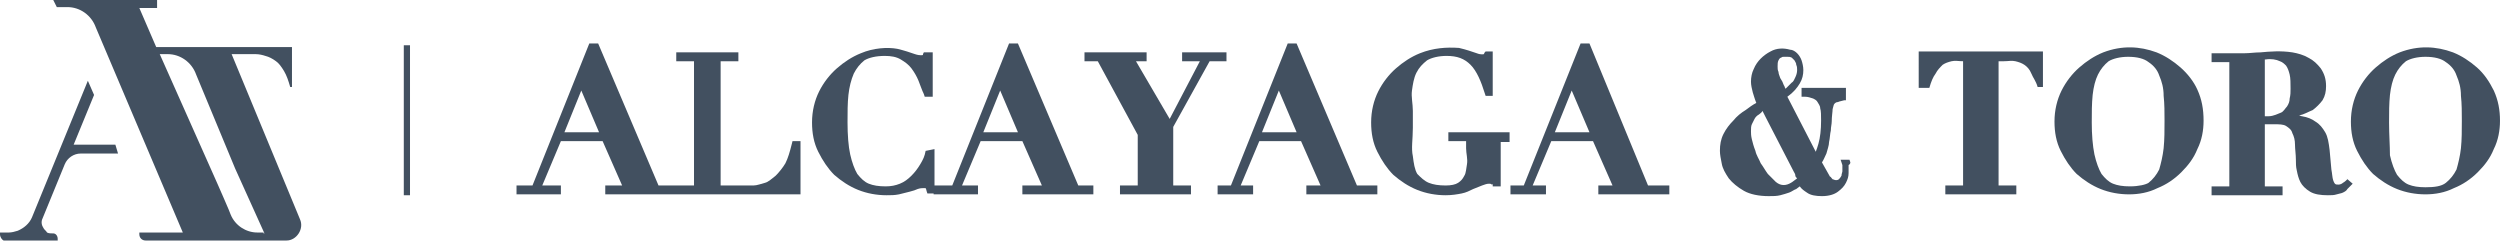 <?xml version="1.0" encoding="utf-8"?>
<!-- Generator: Adobe Illustrator 22.1.0, SVG Export Plug-In . SVG Version: 6.00 Build 0)  -->
<svg version="1.1" id="Capa_1" xmlns="http://www.w3.org/2000/svg" xmlns:xlink="http://www.w3.org/1999/xlink" x="0px" y="0px"
	 viewBox="0 0 281.7 27.1" style="enable-background:new 0 0 281.7 27.1;" xml:space="preserve">
<style type="text/css">
	.st0{fill:#425060;}
</style>
<g>
	<path class="st0" d="M89.2,16.3c-0.2,0.8-0.4,1.5-0.7,2.1c-0.3,0.5-0.7,1-1.1,1.4c-0.4,0.3-0.8,0.7-1.2,0.8
		c-0.4,0.1-0.9,0.3-1.3,0.3h-3.7v-14h2v-1h-7v1h2v14h-2.1h-0.2h-1.7l-6.8-16h-1l-6.4,16h-1.8v1h5v-1h-2.1l2.1-5h4.7l2.2,5h-1.9v1
		h7.7h0.2h14.1v-6h-0.9L89.2,16.3z M63.6,14.9l1.9-4.7l2,4.7H63.6z"/>
	<path class="st0" d="M104.3,17c-0.1,0.6-0.3,1-0.6,1.5c-0.3,0.5-0.6,0.9-1,1.3c-0.4,0.4-0.8,0.7-1.3,0.9c-0.5,0.2-1,0.3-1.6,0.3
		c-0.8,0-1.4-0.1-1.9-0.3c-0.5-0.2-0.9-0.6-1.3-1.1c-0.3-0.5-0.6-1.3-0.8-2.2c-0.2-0.9-0.3-2.2-0.3-3.6c0-1.1,0-2.2,0.1-3.1
		c0.1-0.9,0.3-1.7,0.6-2.4c0.3-0.6,0.7-1.1,1.2-1.5c0.5-0.3,1.3-0.5,2.3-0.5c0.7,0,1.3,0.1,1.8,0.4c0.5,0.3,0.9,0.6,1.2,1
		c0.3,0.4,0.6,0.9,0.8,1.4c0.2,0.5,0.4,1.1,0.6,1.5l0.1,0.3h0.9v-5h-1l-0.1,0.2c0,0.1,0,0.1,0,0.1c0,0-0.3,0.1-0.9-0.1
		c-0.3-0.1-0.6-0.2-0.9-0.3c-0.3-0.1-0.7-0.2-1.1-0.3C100,5.3,98.4,5.4,97,6c-1,0.4-1.9,1-2.7,1.7c-0.8,0.7-1.5,1.6-2,2.6
		c-0.5,1-0.8,2.2-0.8,3.5c0,1.2,0.2,2.3,0.7,3.3c0.5,1,1.1,1.9,1.8,2.6c0.8,0.7,1.7,1.3,2.7,1.7c1,0.4,2.1,0.6,3.2,0.6
		c0.5,0,0.9,0,1.4-0.1c0.4-0.1,0.8-0.2,1.2-0.3c0.4-0.1,0.7-0.2,0.9-0.3c0.3-0.1,0.5-0.1,0.6-0.1c0.2,0,0.3,0,0.3,0
		c0,0,0.1,0.2,0.1,0.3l0.1,0.3h0.8v-5L104.3,17L104.3,17z"/>
	<path class="st0" d="M114.7,4.9h-1l-6.4,16h-2.1v1h5v-1h-1.8l2.1-5h4.7l2.2,5h-2.2v1h8v-1h-1.7L114.7,4.9z M110.8,14.9l1.9-4.7
		l2,4.7H110.8z"/>
	<polygon class="st0" points="136.3,6.9 138.2,6.9 138.2,5.9 133.2,5.9 133.2,6.9 135.2,6.9 131.8,13.4 128,6.9 129.2,6.9 
		129.2,5.9 122.2,5.9 122.2,6.9 123.7,6.9 128.2,15.2 128.2,20.9 126.2,20.9 126.2,21.9 134.2,21.9 134.2,20.9 132.2,20.9 
		132.2,14.3 	"/>
	<path class="st0" d="M146.1,4.9h-1l-6.4,16h-1.5v1h4v-1h-1.4l2.1-5h4.7l2.2,5h-1.6v1h8v-1h-2.3L146.1,4.9z M142.2,14.9l1.9-4.7
		l2,4.7H142.2z"/>
	<path class="st0" d="M170.2,14.9h-7v1h2v0.8c0,0.6,0.2,1.2,0.1,1.8c-0.1,0.5-0.1,1-0.3,1.3c-0.2,0.4-0.4,0.6-0.7,0.8
		c-0.3,0.2-0.8,0.3-1.4,0.3c-0.8,0-1.4-0.1-1.9-0.3c-0.5-0.2-0.9-0.6-1.3-1c-0.3-0.5-0.4-1.2-0.5-2c-0.2-0.9,0-1.9,0-3.2v-1.9
		c0-0.8-0.2-1.6-0.1-2.3c0.1-0.7,0.2-1.4,0.5-2c0.3-0.6,0.7-1,1.2-1.4c0.5-0.3,1.3-0.5,2.2-0.5c1.2,0,2,0.3,2.7,1
		c0.7,0.7,1.2,1.9,1.6,3.2l0.1,0.3h0.8v-5h-0.8l-0.1,0.1c-0.1,0.2-0.1,0.2-0.1,0.2c0,0-0.3,0.1-0.8-0.1c-0.3-0.1-0.6-0.2-0.9-0.3
		c-0.3-0.1-0.7-0.2-1.1-0.3C163,5.3,161.5,5.4,160,6c-1,0.4-1.9,1-2.7,1.7c-0.8,0.7-1.5,1.6-2,2.6c-0.5,1-0.8,2.2-0.8,3.5
		c0,1.2,0.2,2.3,0.7,3.3c0.5,1,1.1,1.9,1.8,2.6c0.8,0.7,1.7,1.3,2.7,1.7c1,0.4,2.1,0.6,3.2,0.6c0.7,0,1.3-0.1,1.8-0.2
		c0.5-0.1,0.9-0.3,1.3-0.5l1-0.4c0.3-0.1,0.5-0.2,0.8-0.2c0.1,0,0.2,0,0.3,0.1c0,0,0.1-0.1,0.1,0l0,0.2h0.9v-5h1V14.9z"/>
	<path class="st0" d="M179.1,4.9h-1l-6.4,16h-1.5v1h4v-1h-1.5l2.1-5h4.7l2.2,5h-1.6v1h8v-1h-2.4L179.1,4.9z M175.2,14.9l1.9-4.7
		l2,4.7H175.2z"/>
	<path class="st0" d="M208.5,18.3l-0.1-0.3h-1l0.2,0.6c0,0.1,0,0.2,0,0.2c0,0,0,0.1,0,0.2c0,0.1,0,0.2,0,0.3c0,0.1-0.1,0.3-0.1,0.5
		c-0.1,0.2-0.2,0.3-0.3,0.4c0,0-0.1,0.1-0.3,0.1c-0.2,0-0.3-0.1-0.4-0.1c-0.2-0.2-0.2-0.3-0.3-0.3l-0.9-1.6c0.2-0.3,0.3-0.6,0.5-1
		c0.1-0.4,0.3-0.9,0.3-1.3c0.1-0.4,0.1-0.9,0.2-1.3c0-0.4,0.1-0.7,0.1-1c0-0.6,0.1-1.1,0.1-1.4c0.1-0.3,0.1-0.5,0.2-0.6
		c0.1-0.1,0.2-0.2,0.4-0.2c0.2-0.1,0.4-0.1,0.7-0.2l0.2,0V9.9h-5v1h0.4c0.3,0,0.6,0.1,0.9,0.2c0.2,0.1,0.4,0.2,0.5,0.4
		c0.1,0.2,0.3,0.4,0.3,0.7c0.1,0.3,0.1,0.8,0.1,1.4c0,1-0.1,1.9-0.3,2.6c-0.1,0.4-0.2,0.6-0.3,0.9l-3.2-6.2c0.7-0.5,1.1-1,1.4-1.5
		c0.3-0.5,0.4-1,0.4-1.5c0-0.4-0.1-0.8-0.2-1.1c-0.1-0.3-0.3-0.6-0.5-0.8c-0.2-0.2-0.5-0.4-0.8-0.4c-0.7-0.2-1.5-0.2-2.2,0.2
		c-0.4,0.2-0.8,0.5-1.1,0.8c-0.3,0.3-0.6,0.7-0.8,1.2c-0.2,0.4-0.3,0.9-0.3,1.4c0,0.4,0.1,0.8,0.2,1.2c0.1,0.3,0.2,0.7,0.4,1.2
		c-0.4,0.2-0.8,0.5-1.2,0.8c-0.5,0.3-1,0.7-1.4,1.2c-0.4,0.4-0.8,0.9-1.1,1.5c-0.3,0.6-0.4,1.2-0.4,1.9c0,0.4,0.1,0.9,0.2,1.4
		c0.1,0.6,0.4,1.1,0.8,1.7c0.4,0.5,1,1,1.7,1.4c0.7,0.4,1.7,0.6,2.8,0.6c0.5,0,0.9,0,1.3-0.1c0.4-0.1,0.7-0.2,1-0.3
		c0.3-0.1,0.5-0.3,0.8-0.4c0.1-0.1,0.3-0.2,0.4-0.3c0.2,0.3,0.5,0.5,0.8,0.7c0.4,0.3,1,0.4,1.7,0.4c0.8,0,1.4-0.2,1.8-0.5
		c0.4-0.3,0.7-0.6,0.9-1c0.2-0.4,0.3-0.7,0.3-1.1c0-0.3,0-0.5,0-0.6c0-0.1,0-0.3,0-0.3C208.5,18.5,208.5,18.3,208.5,18.3
		 M199.2,19.6c-0.3-0.4-0.5-0.8-0.8-1.2c-0.2-0.5-0.5-0.9-0.6-1.4c-0.2-0.5-0.3-0.9-0.4-1.3c-0.1-0.4-0.1-0.7-0.1-0.9
		c0-0.3,0-0.6,0.1-0.8c0.1-0.2,0.2-0.4,0.3-0.6c0.1-0.2,0.3-0.4,0.5-0.5c0.1-0.1,0.3-0.2,0.4-0.4c0,0,0,0,0,0
		c0.1,0.2,0.2,0.4,0.3,0.6l3.2,6.2c0.1,0.2,0.2,0.3,0.2,0.5c0,0.1,0.1,0.2,0.2,0.3c-0.3,0.2-0.5,0.4-0.7,0.5
		c-0.5,0.3-1.1,0.4-1.7-0.1C199.8,20.2,199.5,19.9,199.2,19.6 M201.4,6.4c0.2,0,0.3,0,0.5,0.1c0.1,0.1,0.2,0.2,0.3,0.3
		c0.1,0.2,0.2,0.3,0.2,0.5c0.1,0.2,0.1,0.4,0.1,0.6c0,0.3-0.1,0.6-0.2,0.8c-0.1,0.2-0.2,0.5-0.4,0.6c-0.2,0.2-0.3,0.3-0.5,0.5
		l-0.2,0.2c-0.1-0.1-0.1-0.3-0.2-0.4c-0.1-0.3-0.2-0.5-0.4-0.8c-0.1-0.3-0.2-0.5-0.2-0.7c-0.1-0.2-0.1-0.4-0.1-0.6
		c0-0.3,0-0.5,0.1-0.7c0.1-0.2,0.2-0.3,0.3-0.3c0.1-0.1,0.2-0.1,0.3-0.1C201.3,6.4,201.4,6.4,201.4,6.4"/>
	<path class="st0" d="M216.2,9.9h1.1l0.1,0c0.2-0.7,0.4-1.2,0.7-1.6c0.2-0.4,0.5-0.7,0.8-1c0.3-0.2,0.6-0.3,1-0.4
		c0.4-0.1,0.8,0,1.3,0h0v14h-2v1h8v-1h-2v-14h0.6c0.5,0,0.9-0.1,1.3,0c0.4,0.1,0.7,0.2,1,0.4c0.3,0.2,0.6,0.5,0.8,1
		c0.2,0.5,0.5,0.8,0.7,1.5l0.1,0h0.5v-4h-14V9.9z"/>
	<path class="st0" d="M245.7,7.6c-0.8-0.7-1.7-1.3-2.7-1.7c-1.9-0.7-3.9-0.8-6,0c-1,0.4-1.9,1-2.7,1.7c-0.8,0.7-1.5,1.6-2,2.6
		c-0.5,1-0.8,2.2-0.8,3.5c0,1.2,0.2,2.3,0.7,3.3c0.5,1,1.1,1.9,1.8,2.6c0.8,0.7,1.7,1.3,2.7,1.7c1,0.4,2.1,0.6,3.2,0.6
		c1.1,0,2.2-0.2,3.2-0.7c1-0.4,1.9-1,2.7-1.8c0.8-0.8,1.4-1.6,1.8-2.6c0.5-1,0.7-2.1,0.7-3.2c0-1.3-0.2-2.4-0.7-3.5
		C247.2,9.2,246.5,8.3,245.7,7.6 M240,21c-0.8,0-1.4-0.1-1.9-0.3c-0.5-0.2-0.9-0.6-1.3-1.1c-0.3-0.5-0.6-1.3-0.8-2.2
		c-0.2-1-0.3-2.2-0.3-3.6c0-1.1,0-2.1,0.1-3.1c0.1-0.9,0.3-1.7,0.6-2.3c0.3-0.6,0.7-1.1,1.2-1.5c0.5-0.3,1.3-0.5,2.2-0.5
		c1,0,1.8,0.2,2.3,0.6c0.6,0.4,1,0.9,1.2,1.5c0.3,0.7,0.5,1.4,0.5,2.3c0.1,0.9,0.1,1.9,0.1,2.8c0,1.1,0,2.1-0.1,3.1
		c-0.1,0.9-0.3,1.7-0.5,2.4c-0.3,0.6-0.7,1.1-1.2,1.5C241.8,20.8,241,21,240,21"/>
	<path class="st0" d="M264.5,20.2c-0.1,0.1-0.3,0.3-0.5,0.4c-0.1,0.1-0.3,0.2-0.5,0.2c-0.2,0-0.3,0-0.4-0.1c0,0-0.1-0.1-0.2-0.4
		c-0.1-0.3-0.1-0.7-0.2-1.2l-0.2-2.2c-0.1-0.8-0.2-1.5-0.5-2c-0.3-0.5-0.6-0.9-1.1-1.2c-0.4-0.3-0.9-0.5-1.5-0.6
		c-0.1,0-0.3-0.1-0.4-0.1c0,0,0,0,0.1,0c0.5-0.1,1-0.4,1.5-0.6c0.4-0.3,0.8-0.7,1.1-1.1c0.3-0.5,0.4-1,0.4-1.6c0-0.8-0.2-1.4-0.6-2
		c-0.4-0.5-0.8-0.9-1.4-1.2c-0.5-0.3-1.2-0.5-1.8-0.6c-1.3-0.2-2.5-0.1-3.6,0c-0.6,0-1.2,0.1-1.8,0.1h-3.7v1h2v14h-2v1h8v-1h-2v-7h1
		c0.6,0,1.1,0,1.4,0.2c0.3,0.2,0.6,0.4,0.7,0.8c0.2,0.4,0.3,0.8,0.3,1.3c0,0.5,0.1,1.1,0.1,1.7c0,0.4,0,0.8,0.1,1.2
		c0.1,0.5,0.2,0.9,0.4,1.3c0.2,0.4,0.6,0.8,1.1,1.1c0.5,0.3,1.2,0.4,2,0.4c0.4,0,0.7,0,1-0.1c0.3-0.1,0.5-0.1,0.7-0.2
		c0.2-0.1,0.4-0.2,0.5-0.4c0.1-0.1,0.3-0.3,0.4-0.4l0.2-0.2l-0.7-0.6L264.5,20.2z M255.2,12.9V6.7l0.1,0c0.6-0.1,1.2,0,1.6,0.2
		c0.3,0.1,0.5,0.3,0.7,0.5c0.2,0.3,0.3,0.6,0.4,1c0.1,0.4,0.1,1,0.1,1.6c0,0.4,0,0.7-0.1,1.1c0,0.3-0.1,0.6-0.3,0.9
		c-0.2,0.2-0.4,0.6-0.7,0.7c-0.3,0.1-0.8,0.4-1.4,0.4H255.2z"/>
	<path class="st0" d="M281,10.2c-0.5-1-1.1-1.9-1.9-2.6c-0.8-0.7-1.7-1.3-2.7-1.7c-1.9-0.7-3.9-0.8-6,0c-1,0.4-1.9,1-2.7,1.7
		c-0.8,0.7-1.5,1.6-2,2.6c-0.5,1-0.8,2.2-0.8,3.5c0,1.2,0.2,2.3,0.7,3.3c0.5,1,1.1,1.9,1.8,2.6c0.8,0.7,1.7,1.3,2.7,1.7
		c1,0.4,2.1,0.6,3.2,0.6c1.1,0,2.2-0.2,3.2-0.7c1-0.4,1.9-1,2.7-1.8c0.8-0.8,1.4-1.6,1.8-2.6c0.5-1,0.7-2.1,0.7-3.2
		C281.7,12.4,281.5,11.3,281,10.2 M269.2,13.8c0-1.1,0-2.1,0.1-3.1c0.1-0.9,0.3-1.7,0.6-2.3c0.3-0.6,0.7-1.1,1.2-1.5
		c0.5-0.3,1.3-0.5,2.2-0.5c1,0,1.8,0.2,2.3,0.6c0.6,0.4,1,0.9,1.2,1.5c0.3,0.7,0.5,1.4,0.5,2.3c0.1,0.9,0.1,1.9,0.1,2.8
		c0,1.1,0,2.1-0.1,3.1c-0.1,0.9-0.3,1.7-0.5,2.4c-0.3,0.6-0.7,1.1-1.2,1.5c-0.5,0.4-1.3,0.5-2.3,0.5c-0.8,0-1.4-0.1-1.9-0.3
		c-0.5-0.2-0.9-0.6-1.3-1.1c-0.3-0.5-0.6-1.3-0.8-2.2C269.3,16.4,269.2,15.2,269.2,13.8"/>
	<rect x="45.5" y="5.1" class="st0" width="0.7" height="16.9"/>
	<path class="st0" d="M33.8,24.7L26.1,6.1h2.7c0.4,0,0.8,0.1,1.1,0.2c0.4,0.1,0.8,0.3,1.2,0.6C31.4,7.1,31.7,7.5,32,8
		c0.3,0.5,0.5,1.1,0.7,1.8h0.2V6.1h0l0,0l0-0.8H17.6l-1.9-4.4h2V0H6l0.4,0.8h1.2c1.4,0,2.7,0.9,3.2,2.3l9.8,23.1h-4l0,0h-0.9v0.2
		c0,0.4,0.3,0.7,0.7,0.7l0,0h0H17h9.1h3.5h2.7C33.4,27.1,34.3,25.8,33.8,24.7 M29.7,26.2H29c-1.3,0-2.5-0.8-3-2
		c0-0.1-1.5-3.5-1.5-3.5L18,6.1h0.9c1.4,0,2.7,0.9,3.2,2.3l4.4,10.6l3.3,7.3H29.7z"/>
	<path class="st0" d="M13,16.3H8.3l2.3-5.6L9.9,9.1L3.6,24.5l0,0C3.3,25.2,2.7,25.7,2,26c-0.3,0.1-0.7,0.2-1,0.2H0.4H0v0.2
		c0,0.3,0.2,0.6,0.4,0.7v0h0c0.1,0,0.2,0.1,0.3,0.1h5.8v-0.3c0-0.3-0.2-0.6-0.5-0.6c0,0-0.1,0-0.1,0c-0.2,0-0.4,0-0.6-0.1
		C5.2,26,5,25.9,4.9,25.7c-0.2-0.3-0.3-0.7-0.1-1.1l2.5-6.1c0.3-0.7,1-1.2,1.8-1.2h4.2L13,16.3z"/>
</g>
</svg>
